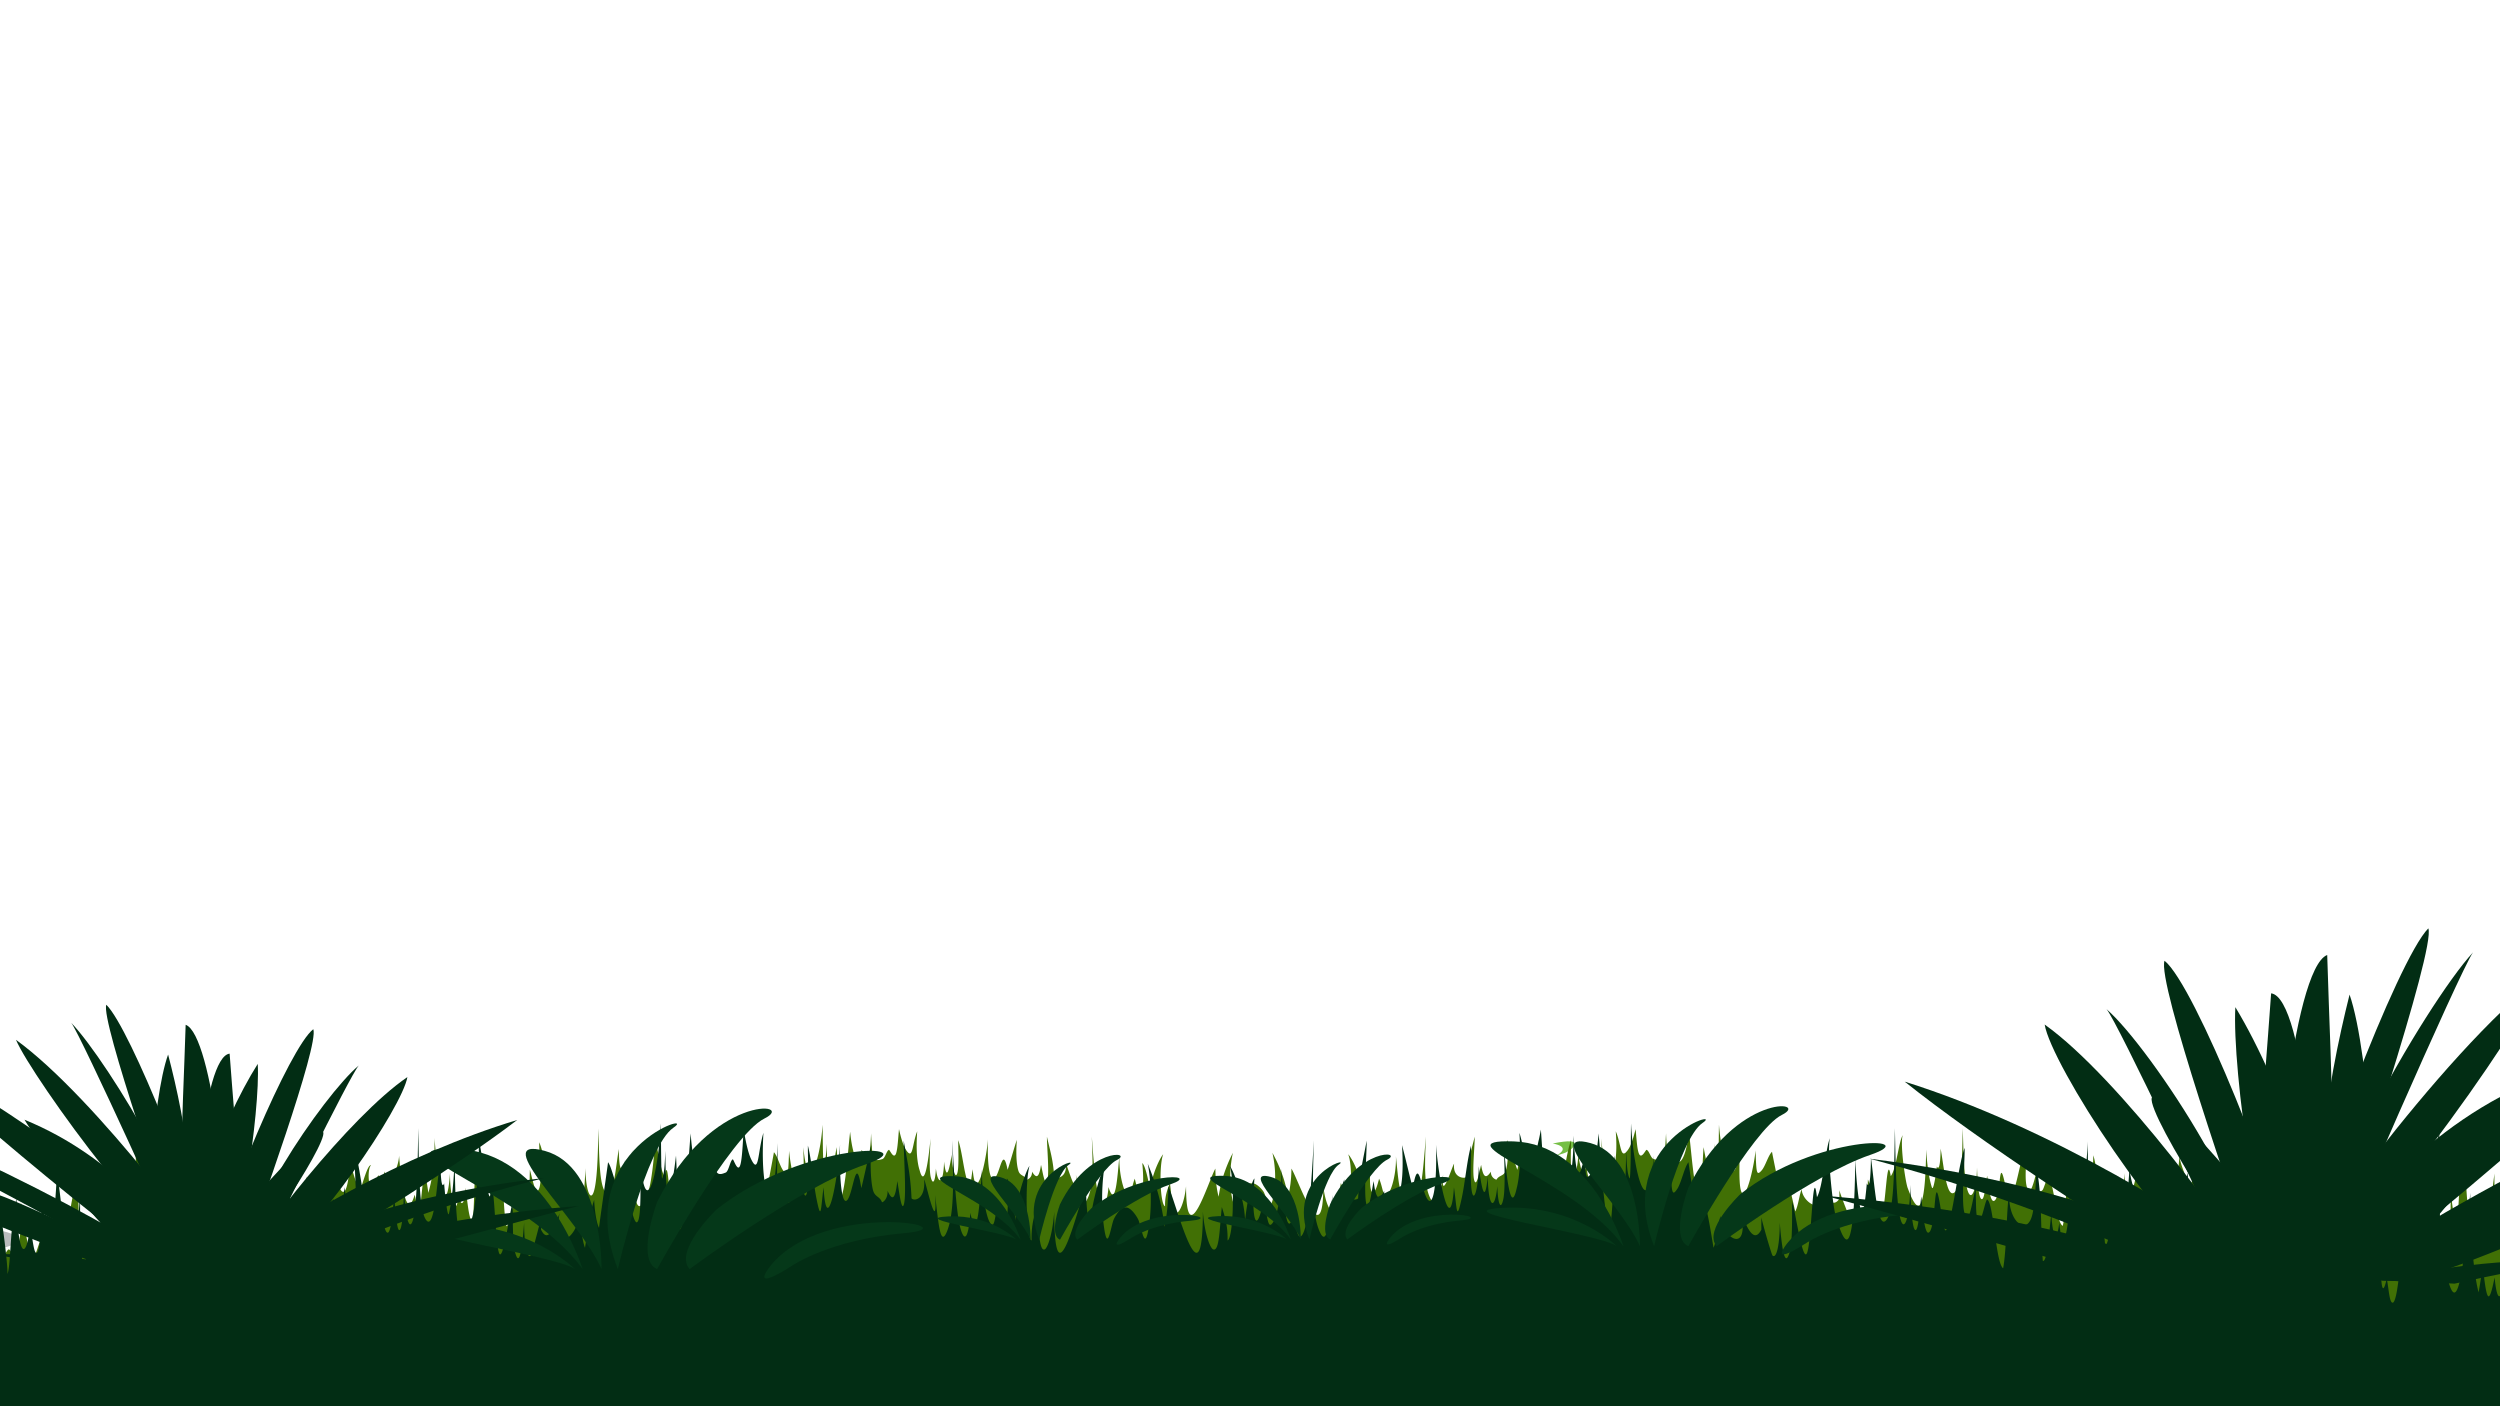 <svg id="Layer_1" data-name="Layer 1" xmlns="http://www.w3.org/2000/svg" xmlns:xlink="http://www.w3.org/1999/xlink" viewBox="0 0 1600 900"><defs><style>.cls-1{fill:none;}.cls-2{clip-path:url(#clip-path);}.cls-3{fill:#3e803d;}.cls-4{fill:#138040;}.cls-5{fill:#455f42;}.cls-6{fill:#1b9547;}.cls-7{fill:#229547;}.cls-8{fill:#905b2d;}.cls-9{fill:#6d4832;}.cls-10{fill:#16a44a;}.cls-11{fill:#1d733a;}.cls-12{fill:#161b23;opacity:0.3;}.cls-13{fill:#74bf44;}.cls-14{fill:#417005;}.cls-15{fill:#022d14;}.cls-16{fill:#053819;}</style><clipPath id="clip-path"><rect class="cls-1" width="1600" height="900"/></clipPath></defs><g class="cls-2"><path class="cls-3" d="M35.9,919.94s-2.82-25.41-28.41-32.18c0,0,21.42-9.77,45.42,27.23,0,0-8-35.39-20-41.7,0,0,27,15.31,35,40.51,0,0-24.8-57-6.9-72.43,0,0-3.1,33.62,12.9,48.62,0,0-9.52-15,6.24-26a52.53,52.53,0,0,0,7.23,28.83S82.91,874,103.91,871c0,0-24,19-13,36,0,0-2-11,19-10,0,0-22,20-9,31Z"/><path class="cls-4" d="M205.83,868s-18.52-12.4-23.53-11.23,5.08-10.95,20,2.66C208.33,864.93,205.83,868,205.83,868Z"/><path class="cls-4" d="M209.83,868s-7.79-28.26-16.16-31.16,13.31-7.25,17.66,11.81C214.34,861.83,209.83,868,209.83,868Z"/><path class="cls-4" d="M212.37,868s9-20.13,27-20.9-27,22.06-27,22.06"/><path class="cls-5" d="M980.72,878.06s23.81-7.68,56.42-3.11,21.61,18.77-24.33,18.32S961.56,885.29,980.72,878.06Z"/><path class="cls-6" d="M980.72,875.06s23.81-7.68,56.42-3.11,21.61,18.77-24.33,18.32S961.56,882.29,980.72,875.06Z"/><path class="cls-5" d="M494.48,856.3s15-5.9,35.59-2.39S543.7,868.33,514.72,868,482.4,861.86,494.48,856.3Z"/><path class="cls-7" d="M527.73,854.89s14.94-4.48,35.4-1.81,13.56,10.94-15.26,10.67S515.71,859.1,527.73,854.89Z"/><path class="cls-8" d="M1023.64,794.11s-2.73,37.45-5.73,40.17S1060,762.75,1060,762.75,1031.38,794.22,1023.64,794.11Z"/><path class="cls-9" d="M1023.64,794.11s13.52-6.6,36.39-31.36C1042.78,791.23,1029.38,798.22,1023.64,794.11Z"/><path class="cls-10" d="M239.83,852.93c1.08,1.06,35.08,1,35.08,1l-35.08,19.33Z"/><path class="cls-5" d="M1055.89,880.39s-24-.4-34,.6-17,1-17,1,47.09-4.92,50-4S1055.89,880.39,1055.89,880.39Z"/><path class="cls-5" d="M574.9,858H548.78c-5.87,0,25.29-1.6,25.29-1.6Z"/><path class="cls-11" d="M349.92,788.28s-9.79-41-33.73-41.94S335.05,761.38,349.92,788.28Z"/><ellipse class="cls-12" cx="-27.75" cy="793.29" rx="39.5" ry="8.08"/><path class="cls-13" d="M993.75,731.87s13,1.83,2,7.89l6-2h0s6.08-2.65,6-5.87S993.75,731.87,993.75,731.87Z"/><ellipse class="cls-12" cx="136.25" cy="815" rx="19.5" ry="3.53"/><path class="cls-14" d="M1908.89,820.82c-1.14-1-1.39,4.84-2.77,3.89-1.93-1.32-1.94-8.77-3.11-15.24.21,8.11-.14,15.72-2.86,13.56-.26-.21-1.26,14.14-4.21,10-2-2.81-3.48-13.32-4.3-19.67-1,25.27-8.79-3.68-10.42-11.94a177.5,177.5,0,0,1-1.65,29.32c-2.52-2.76-2.72-9.08-4.24-15.59-2.28-9.82-6.45-16.06-8.6-22.87,1.92,9.84,3.9,33.8-.74,39.8-1.93,2.47-7.1-6.59-8.72-10.23-.12,1.45-.35,2.5-.44,4.25-1.33.55-2.6-.8-3.81-2-.08,2.37-.65,4.25-.77,6.32-2.38-3.76-4.56-12.61-6.06-20,.07,9.41-.17,23.61-3,20.39s-4.44-13.13-6.6-20c-1.64-5.28-3.82-7.55-6.11-21.43.9,12.74-.28,22.92-.73,35-2.21-1.93-2.87-11.75-3.81-15a56.18,56.18,0,0,1-.36,15.52c-2.93-.76-4.1-11.19-5.69-18.18-.46,4.09-1.06,8-2,10.16-.62-10.92-4.24-24.9-6.58-29.24,1.27,5.6-1.41,28.2-2.65,30.16-2.6,4-4.06-14.34-6-23.31,2,14.62.43,37.85-2,46.52-.69-9.37-3.12-15.43-5.19-21-1-2.7-5.44-10.43-5.47-15.48-.82,11.67-3.91,18.11-6.33,15.69-3.14-3.16-3.9-17.46-4.19-28-.36,13.69-2,28.84-6.25,27.76-4-1-6.49-18.29-7.41-30.11-.38,4.69-.53,13.6-1.54,17.08-3,10.55-6.54-2.74-8-13.81.56,8.06.08,15.93-2,22.53.16-16.86-2.17-30.46-2.18-49.61-.65,7.66-2,3.78-4.88,29.2-.88.63-.26-12.35-1.89-14.15-.32,5.29-1.93,14.94-1.77,20.69-2.17-1.48-1.67-9.68-1.94-11.64-3.35,5.27-4.6,19.38-8.38,5-.12,2-2.68,10-2.72,11.73-5.8-10.52-14.1-26.3-11.53-51.87-1.58,5.6-4.54,16.11-3.77,36.63-1.08,1.36-3.67-8.65-4.5-13-1.63,5.7-2.39,22-5.67,23.66-3.76,2-3.05-16.3-4.49-22.08-1.47,19.25-4.08,33.09-5.88,32.37-3.17-1.29-4-4.93-6.25-11.71-2.67,24.82-5.83-4.89-5.85-18-.41,8.75-1.09,28.18-3.32,31.45-3,4.46-8.55-11.15-11.56-14.34-1.52-1.59-1.81,1.39-3.33,1-6.06-1.62-6-14.11-5.9-31.7-1.81,9.33-4.3,30.65-7.7,33.89s-4.47-10.89-7.14-9.46c-2.93,1.6-2.6,17.81-6.18,13.17-2-2.53-3.06-14.7-4.88-16.1s-3.45,6.78-5.85,5.47c-1-13.51-4.4-34.13-7.77-41.35-1.1,9.9-.49,21.46-1.74,31-1.49,11.42-4.67,16.83-6.39,2.81-3.51,13.08-4.75,10.81-7.13-6.07a96.8,96.8,0,0,1-2.37,12.71c-3.2-9.17-5.23-30-4.86-44.35-2.7,20.16-6.67,64.41-14.57,34.13-2.85-10.94-3.78-23.81-3.66-38.32,0-3.1-.24-23.62.08-25.08-3.47,16.07-4.56,45.44-5.75,64.86-2-6.56-3.19-15.64-4-23.09-.25,6.35-.1,12.79-.27,19.09-1.67.53-3.13-3.88-4.67-3.7s-3.08,5.85-4.57,3.8c-1.77-2.42-2.07-16.53-2.26-23.79-.37,12.44-2.75,40.51-6.12,41.09-2.1.34-2.37-6.25-3.61-10.68-3.47,11.47-3.57-2.92-3.65-13.3-5.65,24.42-8.46-7.64-3.52-28.64-2.94,8.74-13.77,39.28-13.69,41.4-.31-7.81.53-23.39-.54-29.92-.27-1.65-5.08,22.21-5,28.25-2.19-3.94-1.64-23.11-5.81-33.65-.23,21.35-5.23,31.51-8.76,12.49-1.3,3.82-2.26,12.24-4.12,11.77-2.94-.76-3.41-19.62-3.7-27-.5,6.16-2.36,25.19-5.1,22.62-.93-.87-4.56-25.84-4.07-32.47-1.66,5.56-3.43,20-4.73,23.59-1.52,4.21-2.37,2-3.68-6.76,0,4.94-.65,16.37-2.54,16.7s-3.81-19.65-4.26-24.17c.13,7.91.51,32.34-3,33.51-2.1-10.53-6.33-20.3-9.88-15.47a56.32,56.32,0,0,0-2.05-15.63c-.63,1.81-3.69,20.11-3.9,20-3.75-1.22-3.92-14.44-5.57-18.18-.26,4.57-1.53,7.57-3.5,6.56-1.06-6.67-2.21-16.34-5-19.46-1.63,6.2-4.15,23.72-8.09,20.55-2.45-2-4.2-15.9-3.15-20.72-1.73,3.73-5.28,20.47-8.35,18.09-.83-.69-4.47-14.72-7-14,2.44,1.9,2.11,13.5-.38,14-.52.1-5-9.47-5.11-7.12-.26,5.78-1.54,10.39-3.14,9.22,0-1.1-.43-12.16-.45-12.13-2.22,4.76-3.84,11.9-6.47,17.78,3.23-13.67-3.46-18.67-3.93-27.85-1.62,20.49-5.49,41.61-10.81,24.92-1,3.73-2,9.58-3.52,10.14-.3.08-2.75-26-3.79-28.47-.07,6.57-1.42,11.34-2.18,17.17-2.29-7.13-4.57-17.35-4.38-35.19-1,16.81-7.82,58.22-10.75,22.85.1,12.91-3.87,31.65-6.12,13.29-1.46,9.69-4.27,5.78-4.67-4.14-1.23,6.93-2.33,21.94-5.07,21.33-1.48-14.4-.31-29.77-3.9-41.9-.18,7.13-.76,17.08-2.5,21.75-3.6,9.74-15.32,1.26-13.17-11.11-2,5.1-1.64,25.54-3.9,34.53-4.47-2.37-5.53-29.11-9.42-30.71-.78-.33-2.67,7-3.58,7.87-3.29,3.08-2.93-2-3.23-13.38-1.37,4-3.56,15.25-5.54,13.46-3.92-3.6-.72-23-1-31-3.12,6.73-5.43,21.13-8.17,30.11-3.36,11.05-3.74,7.45-6.08-3.48-4.19-19.62-2.27,9.33-6.94,11.13-2.55,1-3.59-9.94-4.42-16.08-1,5-1.68,16.6-3.83,14.79-2-1.67-2.43-14.41-2.67-20-.24,15.36-4.15,23.42-6.54,12.66-2-9.27-2.21-26.32-2.57-37.93-.48,17.87-.26,37.44-5.41,41.24-5,3.67-6.62-16.37-8.75-28.13-.1,5.62-.47,15-2.45,11.47-.14,1.89-2.11,16.66-3.18,13.31-1.71-5.44-3-13.21-3.62-24.19-.22,11.71-.65,27.6-3.16,33.86s-6.39-3.09-8.66-9.18c-1.52-4.06-5.06-28.39-3.18-33.9-2.61,4.09-4.08,21.77-7.68,26.25-2.65-16.74-3.09,22.31-6.15,25.33-2.72,2.67-7-20.8-8.49-23.13-.2,7.11.28,17.8-1.66,22.69-3,7.52-4.72-4.42-5.71-13.56.07,8.6-1.63,16.37-4.24,14.77-.62-.38-6.6-16-6.62-17.2,0,1.85,0,3.71,0,5.59-4.23,6.21-8.18-.12-11.93-7.29,4.83,19-11.61,10.76-12.22,1.26-1.37,2.82-2.24,11-4.14,14.14-1.69-7.35-3.56-16.92-5.91-21.31-.4,5.48-1.6,10.48-3.14,12.45.16-.2-5.38-26.82-5.78-29.32-2.47,2.29-4.22,9.2-6.65,11.93-3.38,3.83-3.37,1.29-3.89-12.84-.84,9.43-5.34,29.38-8.29,27.59s-1.84-21.17-1.76-29.6c-3,31.49-11.78,8.58-13.35-14.31-.18,2,0,26.19-1,24.36-1.21-2.35-1.49-5.29-2-12.27-.14,29-4,19-6.83,2.18-.83,9.41-.81,25.59-2.91,33-3.54-7.67-4.84-29.9-6.52-42.87-1,9.89-3.49,19.26-6.63,19.36-1.19,0-1.61-7.24-1.11-7.6-1.72.44-2.57,5.45-3.58,5.78-2.43.8-3.22-12.12-3.29-16.53-.32,4.15-.49,13.11-1.76,15.68-1.2,2.4-4.64,1.17-6.1.81-2-.53-2.88-5.38-4.61-5.93-.54-.15-3.17,6.1-4.82,2.61-1.34-2.79-1.75-11.81-2.22-15.86-1.12,4.7-2.77,10.23-4.69,13-5.23,7.62-4.28-3.18-8-11.6,1.39,17.22-1.4,24-1.67,24.92-3.51,11.93-6.09-5.67-7.67-20.34.38,6.83,1.16,20-.14,24.83-1.47,5.41-3.24,2.71-3.58-5.63-1.48,11.32-5.34,9.88-5.67-4.38-1.76,14-3.88,4-5.32-4.51.07,5.71-1.93,15.56-3.63,12.56s-.88-16.55-.94-21.75c-2.42,6.52-3.52,16.65-5.5,23.57-3.12,10.92-2.79,4.44-4.56-5-2,23.13-9.06-2.9-10.64-19.07.7,17.34-1.57,29.58-5.62,23.62-3.28-4.85-4.86-18.85-8.05-4.19-1.28-3.25-5-15.62-6.42-19.17.61,6.91.6,15-1,19.78-1.16,3.47-4.34,2.82-5.87,5.64-.15.28-3.83-1.11-3.62-5.06-3,4.5-4.87,4.18-6.26-4.32-.91,3.2-2.67,14.12-4.23,10.37-1.8-4.32.21-22.4.11-28.41-2,8.31-4.38,14.7-5.06,25.71-1.66,1.39-9.15.59-8.11-8.44-1.07,1-8.74,26.22-7,6.93-2.16,12.14-3.3,24.1-7.81,16-5-8.89-3.77-25-3.24-40.32-1,11.45-2.15,29.4-4.73,37.68-1.11,3.53-2.82,6.35-4.32,4.73-1.24-1.33-2.37-6.29-2.5-10.1-5,14.19-6.21-6.26-7.64-19.64.35,10.19-2.46,20.71-4.78,23.65-3.55,4.51-3.26-3.26-6-9.35-3.6,15.12-7.32,10.12-5.21-10-2.14,1.69-4.61,12-5.51,18.67-.56-11-7.48-23-9.05-24.24,3,7.09,2.16,32.16-1.31,33.25.21-7.19-2-11.37-3.38-14.92-1.36,9-1.36,20-5.09,18.91-1.82-.5-5.07-6.82-6.13-16.81-.12,44.06-15.93-4.34-20.42-11.3,0,6.67-.92,13.66-2.3,18-1.89-13.49-7.91-24.46-9.88-28.13a69.38,69.38,0,0,1,1,25.95c-2.42,14.49-4.2,4.32-6.36-.5-.66-1.46-4.76-6.36-7.86-5.84-2.85-.52-6.62,4.38-7.22,5.84-2,4.82-3.63,15-5.85.5a75.13,75.13,0,0,1,1-25.95c-1.82,3.67-7.35,14.64-9.09,28.13-1.27-4.32-2.08-11.31-2.11-18-4.13,7-18.66,55.36-18.77,11.3-1,10-4,16.31-5.64,16.81-3.43,1-3.43-9.86-4.68-18.91-1.31,3.55-3.3,7.73-3.1,14.92-3.19-1.09-4-26.16-1.21-33.25-1.44,1.23-7.8,13.22-8.31,24.24-.83-6.71-3.1-17-5.07-18.67,1.94,20.13-1.48,25.13-4.79,10-2.48,6.09-2.21,13.86-5.48,9.35-2.13-2.94-4.71-13.46-4.39-23.65-1.31,13.38-2.45,33.83-7,19.64-.12,3.81-1.16,8.77-2.3,10.1-1.38,1.62-3-1.2-4-4.73-2.38-8.28-3.47-26.23-4.35-37.68.49,15.34,1.6,31.43-3,40.32-4.15,8.07-5.19-3.89-7.18-16,1.61,19.29-5.45-5.94-6.43-6.93.95,9-5.93,9.83-7.46,8.44-.62-11-2.81-17.4-4.64-25.71-.1,6,1.75,24.09.09,28.41-1.43,3.75-3.05-7.17-3.88-10.37-1.28,8.5-3,8.82-5.76,4.32.2,4-3.19,5.34-3.32,5.06-1.41-2.82-4.33-2.17-5.4-5.64-1.5-4.82-1.51-12.87-1-19.78-1.26,3.55-4.72,15.92-5.9,19.17-2.93-14.66-4.38-.66-7.4,4.19-3.72,6-5.81-6.28-5.16-23.62-1.46,16.17-7.91,42.2-9.78,19.07-1.63,9.4-1.32,15.88-4.19,5-1.82-6.92-2.83-17.05-5.06-23.57-.06,5.2.68,18.78-.86,21.75s-3.41-6.85-3.34-12.56c-1.33,8.49-3.27,18.55-4.89,4.51-.3,14.26-3.86,15.7-5.22,4.38-.31,8.34-1.93,11-3.28,5.63-1.2-4.85-.48-18-.13-24.83-1.45,14.67-3.83,32.27-7,20.34-.25-.91-2.82-7.7-1.54-24.92-3.42,8.42-2.54,19.22-7.35,11.6-1.77-2.81-3.29-8.34-4.31-13-.44,4-.81,13.07-2,15.86-1.52,3.49-3.94-2.76-4.43-2.61-1.59.55-2.37,5.4-4.24,5.93-1.34.36-4.51,1.59-5.61-.81-1.17-2.57-1.32-11.53-1.61-15.68-.08,4.41-.8,17.33-3,16.53-.93-.33-1.71-5.34-3.29-5.78.46.36.08,7.64-1,7.6-2.89-.1-5.17-9.47-6.09-19.36-1.55,13-2.74,35.2-6,42.87-1.93-7.37-1.91-23.55-2.68-33-2.57,16.83-6.14,26.83-6.27-2.18-.44,7-.69,9.92-1.8,12.27-.86,1.83-.74-22.32-.91-24.36-1.44,22.89-9.48,45.8-12.27,14.31.07,8.43,1.16,27.75-1.61,29.6S505.81,746,505,736.52c-.48,14.13-.47,16.67-3.58,12.84-2.23-2.73-3.84-9.64-6.11-11.93-.37,2.5-5.46,29.12-5.32,29.32-1.41-2-2.51-7-2.88-12.45-2.16,4.39-3.88,14-5.43,21.31-1.75-3.17-2.55-11.32-3.81-14.14-.56,9.5-15.67,17.74-11.23-1.26-3.45,7.17-7.08,13.5-11,7.29.08-1.88,0-3.74,0-5.59,0,1.16-5.51,16.82-6.09,17.2-2.4,1.6-4-6.17-3.89-14.77-.91,9.14-2.5,21.08-5.25,13.56-1.78-4.89-1.34-15.58-1.53-22.69-1.33,2.33-5.3,25.8-7.8,23.13-2.81-3-3.21-42.07-5.65-25.33-3.31-4.48-4.66-22.16-7.07-26.25,1.73,5.51-1.52,29.84-2.92,33.9-2.08,6.09-5.64,15.46-8,9.18s-2.71-22.15-2.91-33.86c-.6,11-1.76,18.75-3.33,24.19-1,3.35-2.79-11.42-2.92-13.31-1.82,3.56-2.16-5.85-2.26-11.47-1.95,11.76-3.45,31.8-8,28.13s-4.53-23.37-5-41.24c-.33,11.61-.47,28.66-2.36,37.93-2.2,10.76-5.79,2.7-6-12.66-.22,5.57-.65,18.31-2.46,20-2,1.81-2.61-9.77-3.52-14.79-.76,6.14-1.72,17.06-4.06,16.08-4.29-1.8-2.53-30.75-6.38-11.13-2.15,10.93-2.5,14.53-5.59,3.48-2.52-9-4.64-23.38-7.51-30.11-.29,8,2.66,27.4-.94,31-1.82,1.79-3.84-9.41-5.1-13.46-.27,11.4,0,16.46-3,13.38-.83-.85-2.57-8.2-3.29-7.87-3.58,1.6-4.55,28.34-8.66,30.71-2.07-9-1.76-29.43-3.58-34.53,2,12.37-8.79,20.85-12.11,11.11-1.59-4.67-2.12-14.62-2.3-21.75-3.3,12.13-2.21,27.5-3.58,41.9-2.52.61-3.53-14.4-4.66-21.33-.37,9.92-2.95,13.83-4.29,4.14-2.07,18.36-5.72-.38-5.63-13.29-2.69,35.37-8.93-6-9.88-22.85.18,17.84-1.92,28.06-4,35.19-.69-5.83-1.94-10.6-2-17.17-.95,2.48-3.2,28.55-3.48,28.47-1.42-.56-2.36-6.41-3.23-10.14-4.9,16.69-8.46-4.43-10-24.92-.43,9.18-6.57,14.18-3.6,27.85-2.42-5.88-3.91-13-6-17.78,0,0-.38,11-.4,12.13-1.48,1.17-2.66-3.44-2.9-9.22-.1-2.35-4.21,7.22-4.69,7.12-2.29-.51-2.6-12.11-.35-14-2.33-.74-5.67,13.29-6.44,14-2.81,2.38-6.08-14.36-7.67-18.09,1,4.82-.65,18.77-2.89,20.72-3.62,3.17-5.94-14.35-7.44-20.55-2.58,3.12-3.64,12.79-4.61,19.46-1.81,1-3-2-3.22-6.56-1.52,3.74-1.68,17-5.12,18.18-.2.06-3-18.24-3.58-20a60.57,60.57,0,0,0-1.89,15.63c-3.27-4.83-7.15,4.94-9.09,15.47-3.19-1.17-2.84-25.6-2.72-33.51-.41,4.52-2.05,24.52-3.92,24.17s-2.37-11.76-2.33-16.7c-1.21,8.74-2,11-3.39,6.76-1.19-3.59-2.82-18-4.34-23.59.45,6.63-2.89,31.6-3.75,32.47-2.51,2.57-4.22-16.46-4.68-22.62-.27,7.35-.7,26.21-3.4,27-1.71.47-2.6-8-3.79-11.77-3.25,19-7.84,8.86-8.06-12.49-3.83,10.54-3.32,29.71-5.34,33.65.09-6-4.33-29.9-4.58-28.25-1,6.53-.21,22.11-.5,29.92.08-2.12-9.87-32.66-12.58-41.4,4.54,21,2,53.06-3.23,28.64-.08,10.38-.17,24.77-3.36,13.3-1.14,4.43-1.39,11-3.32,10.68-3.1-.58-5.29-28.65-5.63-41.09-.17,7.26-.45,21.37-2.07,23.79-1.37,2-2.82-3.65-4.21-3.8s-2.75,4.23-4.29,3.7c-.15-6.3,0-12.74-.25-19.09-.73,7.45-1.79,16.53-3.66,23.09-1.09-19.42-2.1-48.79-5.29-64.86.29,1.46,0,22,.08,25.08.11,14.51-.75,27.38-3.37,38.32-7.26,30.28-10.91-14-13.39-34.13.34,14.3-1.53,35.18-4.47,44.35a102.84,102.84,0,0,1-2.17-12.71c-2.19,16.88-3.34,19.15-6.56,6.07-1.58,14-4.5,8.61-5.87-2.81-1.15-9.58-.59-21.14-1.6-31-3.1,7.22-6.17,27.84-7.15,41.35-2.2,1.31-3.59-7-5.38-5.47S34.5,804.48,32.69,807c-3.29,4.64-3-11.57-5.68-13.17-2.45-1.43-3.56,12.58-6.56,9.46S15,778.74,13.37,769.41c0,17.59.15,30.08-5.42,31.7-1.4.39-1.67-2.59-3.06-1C2.12,803.3-3,818.91-5.74,814.45c-2-3.27-2.67-22.7-3-31.45,0,13.06-2.92,42.77-5.38,18-2.07,6.78-2.83,10.42-5.74,11.71-1.65.72-4.06-13.12-5.41-32.37-1.32,5.78-.67,24.05-4.13,22.08-3-1.7-3.71-18-5.2-23.66-.77,4.34-3.15,14.35-4.14,13,.71-20.52-2-31-3.47-36.63,2.36,25.57-5.26,41.35-10.6,51.87,0-1.75-2.39-9.76-2.5-11.73-3.48,14.42-4.62.31-7.7-5-.25,2,.21,10.16-1.78,11.64.14-5.75-1.33-15.4-1.63-20.69C-68,783-67.4,796-68.2,795.35c-2.65-25.42-3.9-21.54-4.49-29.2,0,19.15-2.16,32.75-2,49.61-1.89-6.6-2.33-14.47-1.82-22.53C-77.84,804.3-81,817.59-83.86,807c-.92-3.48-1.06-12.39-1.41-17.08-.84,11.82-3.14,29.11-6.8,30.11-3.9,1.08-5.42-14.07-5.75-27.76-.27,10.56-1,24.86-3.86,28-2.22,2.42-5-4-5.81-15.69,0,5.05-4.12,12.78-5,15.48-1.9,5.6-4.14,11.66-4.77,21-2.19-8.67-3.67-31.9-1.79-46.52-1.82,9-3.17,27.36-5.55,23.31-1.15-2-3.61-24.56-2.44-30.16-2.15,4.34-5.48,18.32-6.05,29.24-.86-2.13-1.4-6.07-1.83-10.16-1.46,7-2.54,17.42-5.23,18.18a61.23,61.23,0,0,1-.33-15.52c-.87,3.21-1.47,13-3.5,15-.42-12.12-1.5-22.3-.68-35-2.1,13.88-4.1,16.15-5.61,21.43-2,6.89-3.47,16.74-6.07,20s-2.79-11-2.73-20.39c-1.38,7.35-3.38,16.2-5.57,20-.1-2.07-.63-4-.71-6.32-1.11,1.17-2.27,2.52-3.5,2-.08-1.75-.29-2.8-.4-4.25-1.49,3.64-6.25,12.7-8,10.23-4.26-6-2.44-30-.67-39.8-2,6.81-5.81,13.05-7.91,22.87-1.4,6.51-1.58,12.83-3.9,15.59a194.61,194.61,0,0,1-1.52-29.32c-1.5,8.26-8.67,37.21-9.57,11.94-.76,6.35-2.1,16.86-3.95,19.67-2.72,4.13-3.64-10.22-3.88-10-2.5,2.16-2.82-5.45-2.63-13.56-1.07,6.47-1.08,13.92-2.85,15.24-1.27.95-1.5-4.88-2.55-3.89-.63.58-1.3,5.83-2.25,12.61v17.72H1911.34V833.43C1910.3,826.65,1909.58,821.4,1908.89,820.82Z"/><path class="cls-15" d="M1919,863.46c-1.23-1.42-1.5,6.93-3,5.58-2.09-1.91-2.1-12.58-3.36-21.87.22,11.63-.16,22.55-3.1,19.45-.28-.29-1.37,20.28-4.56,14.37-2.19-4-3.77-19.12-4.65-28.22-1.07,36.24-9.51-5.28-11.28-17.12a336,336,0,0,1-1.79,42c-2.72-4-2.93-13-4.58-22.36-2.48-14.08-7-23-9.31-32.79,2.08,14.1,4.22,48.48-.8,57.08-2.08,3.55-7.69-9.45-9.44-14.68-.13,2.08-.37,3.6-.47,6.1-1.44.79-2.81-1.15-4.12-2.82-.1,3.39-.71,6.08-.84,9.07-2.57-5.41-4.93-18.1-6.55-28.64.07,13.5-.19,33.86-3.22,29.25s-4.81-18.83-7.14-28.72c-1.78-7.57-4.14-10.83-6.61-30.74,1,18.28-.3,32.88-.79,50.27-2.39-2.78-3.11-16.87-4.13-21.46a107,107,0,0,1-.39,22.25c-3.17-1.08-4.44-16-6.16-26.07-.5,5.87-1.14,11.52-2.15,14.58-.67-15.67-4.59-35.72-7.12-41.94,1.37,8-1.52,40.44-2.87,43.25-2.81,5.82-4.39-20.57-6.54-33.44,2.22,21,.48,54.29-2.11,66.73-.74-13.44-3.37-22.13-5.61-30.16-1.07-3.88-5.89-15-5.93-22.2-.88,16.73-4.22,26-6.84,22.5-3.4-4.53-4.23-25-4.54-40.19-.38,19.64-2.18,41.36-6.76,39.82-4.31-1.44-7-26.24-8-43.19-.4,6.72-.57,19.5-1.66,24.5-3.31,15.13-7.08-3.93-8.63-19.81.6,11.56.08,22.85-2.15,32.31.18-24.18-2.35-43.68-2.36-71.15-.7,11-2.17,5.42-5.28,41.88-1,.91-.28-17.72-2.05-20.3-.35,7.59-2.08,21.44-1.91,29.68-2.35-2.12-1.8-13.88-2.11-16.69-3.62,7.55-5,27.79-9.06,7.11-.13,2.83-2.9,14.32-2.94,16.83-6.28-15.1-15.26-37.73-12.48-74.4-1.71,8-4.91,23.11-4.08,52.54-1.17,1.95-4-12.41-4.87-18.64-1.76,8.17-2.59,31.5-6.13,33.94-4.07,2.83-3.31-23.38-4.86-31.68-1.6,27.62-4.43,47.48-6.37,46.43-3.43-1.85-4.33-7.06-6.76-16.79-2.89,35.6-6.31-7-6.34-25.75-.44,12.55-1.17,40.43-3.58,45.12-3.24,6.39-9.26-16-12.52-20.57-1.64-2.28-2,2-3.6,1.43-6.56-2.32-6.43-20.23-6.39-45.46-1.95,13.38-4.64,43.95-8.33,48.6-3.52,4.48-4.84-15.61-7.72-13.56-3.18,2.29-2.81,25.54-6.69,18.88-2.13-3.62-3.31-21.08-5.28-23.09s-3.74,9.73-6.33,7.85c-1.14-19.37-4.76-49-8.42-59.31-1.18,14.2-.53,30.78-1.87,44.52-1.62,16.38-5,24.13-6.92,4-3.79,18.76-5.14,15.51-7.72-8.71a177.35,177.35,0,0,1-2.55,18.23c-3.47-13.15-5.67-43.09-5.27-63.61-2.92,28.92-7.22,92.39-15.76,49-3.09-15.69-4.1-34.15-4-55,0-4.44-.26-33.88.08-36-3.76,23.06-4.94,65.19-6.23,93-2.19-9.41-3.44-22.43-4.31-33.12-.27,9.11-.11,18.35-.29,27.38-1.81.76-3.39-5.56-5-5.3s-3.34,8.39-5,5.45c-1.91-3.47-2.24-23.72-2.44-34.12-.4,17.84-3,58.1-6.63,58.93-2.27.49-2.57-9-3.91-15.32-3.75,16.45-3.86-4.18-4-19.07-6.11,35-9.15-11-3.81-41.09-3.18,12.55-14.9,56.34-14.81,59.39-.34-11.21.57-33.56-.59-42.91-.29-2.38-5.49,31.85-5.39,40.51-2.37-5.65-1.78-33.15-6.29-48.27-.25,30.63-5.66,45.2-9.48,17.93-1.41,5.47-2.45,17.55-4.46,16.87-3.18-1.08-3.69-28.14-4-38.68-.54,8.84-2.55,36.13-5.51,32.45-1-1.26-4.94-37.07-4.41-46.58-1.79,8-3.71,28.68-5.12,33.83-1.64,6-2.56,2.85-4-9.68,0,7.08-.7,23.47-2.75,23.94-2.2.5-4.13-28.17-4.61-34.66.14,11.35.56,46.38-3.21,48.06-2.28-15.1-6.85-29.11-10.7-22.2-.07-8.59-.82-16.65-2.21-22.41-.69,2.6-4,28.84-4.23,28.76-4-1.75-4.23-20.71-6-26.08-.28,6.56-1.66,10.86-3.79,9.42-1.15-9.57-2.39-23.45-5.43-27.93-1.76,8.9-4.49,34-8.76,29.49-2.64-2.8-4.54-22.8-3.4-29.72-1.87,5.34-5.72,29.36-9,25.94-.9-1-4.83-21.11-7.57-20,2.64,2.73,2.28,19.36-.41,20.09-.57.15-5.41-13.58-5.53-10.2-.28,8.28-1.67,14.9-3.41,13.21,0-1.56-.46-17.43-.48-17.38-2.41,6.82-4.16,17.07-7,25.5,3.5-19.62-3.73-26.78-4.24-40-1.76,29.39-6,59.69-11.71,35.75-1,5.35-2.14,13.74-3.8,14.54-.33.12-3-37.28-4.11-40.84-.07,9.43-1.53,16.28-2.35,24.63-2.48-10.21-5-24.87-4.74-50.47-1.12,24.12-8.47,83.51-11.64,32.77.11,18.53-4.19,45.4-6.62,19.06-1.58,13.91-4.62,8.3-5.06-5.93-1.33,9.94-2.51,31.47-5.48,30.59-1.61-20.65-.33-42.7-4.21-60.1-.21,10.24-.83,24.51-2.71,31.2-3.9,14-16.58,1.81-14.26-15.93-2.14,7.32-1.78,36.63-4.22,49.52-4.84-3.39-6-41.75-10.19-44-.84-.47-2.89,10.07-3.87,11.29-3.56,4.42-3.18-2.84-3.5-19.19-1.48,5.81-3.85,21.86-6,19.3-4.24-5.16-.77-33-1.11-44.46-3.38,9.65-5.88,30.31-8.84,43.19-3.64,15.84-4,10.68-6.58-5-4.54-28.15-2.46,13.37-7.51,16-2.76,1.41-3.89-14.25-4.78-23.06-1.08,7.2-1.82,23.81-4.15,21.22-2.12-2.4-2.63-20.68-2.89-28.65-.26,22-4.49,33.59-7.07,18.15-2.23-13.29-2.4-37.75-2.79-54.41-.52,25.64-.28,53.7-5.85,59.15-5.4,5.27-7.17-23.47-9.47-40.35-.11,8.07-.51,21.57-2.66,16.46-.15,2.7-2.28,23.89-3.44,19.08-1.84-7.8-3.21-18.93-3.91-34.68-.24,16.79-.71,39.58-3.42,48.56s-6.92-4.44-9.37-13.17c-1.64-5.82-5.48-40.72-3.44-48.62-2.83,5.86-4.42,31.23-8.32,37.66-2.87-24-3.34,32-6.66,36.33-2.93,3.83-7.6-29.84-9.18-33.18-.21,10.19.31,25.53-1.8,32.54-3.24,10.79-5.1-6.34-6.17-19.46.07,12.34-1.76,23.49-4.59,21.2-.67-.56-7.14-23-7.16-24.68,0,2.66-.06,5.33,0,8-4.58,8.9-8.86-.17-12.92-10.46,5.23,27.25-12.55,15.43-13.22,1.8-1.48,4-2.42,15.74-4.48,20.28-1.83-10.54-3.85-24.26-6.39-30.56-.44,7.86-1.73,15-3.4,17.85.18-.27-5.82-38.46-6.26-42-2.66,3.28-4.57,13.19-7.19,17.11-3.66,5.49-3.65,1.86-4.22-18.41-.9,13.53-5.78,42.14-9,39.58s-2-30.38-1.9-42.46c-3.28,45.17-12.74,12.3-14.44-20.53-.2,2.93,0,37.57-1.06,34.94-1.31-3.37-1.62-7.59-2.13-17.6-.15,41.61-4.35,27.27-7.38,3.13-.9,13.5-.88,36.7-3.16,47.28-3.83-11-5.23-42.89-7.05-61.5-1.09,14.19-3.77,27.63-7.18,27.77-1.29.06-1.74-10.39-1.2-10.9-1.86.63-2.77,7.82-3.87,8.29-2.63,1.15-3.48-17.38-3.57-23.71-.34,5.95-.52,18.81-1.89,22.5-1.3,3.43-5,1.67-6.61,1.15-2.2-.75-3.11-7.72-5-8.5-.58-.21-3.42,8.75-5.21,3.75-1.45-4-1.89-17-2.41-22.76-1.2,6.75-3,14.68-5.08,18.7-5.65,10.94-4.62-4.55-8.65-16.63,1.51,24.7-1.51,34.43-1.81,35.75-3.79,17.11-6.59-8.13-8.3-29.19.41,9.8,1.26,28.66-.15,35.63-1.59,7.76-3.5,3.88-3.87-8.08-1.6,16.24-5.78,14.17-6.14-6.28-1.9,20.13-4.19,5.71-5.76-6.47.08,8.18-2.09,22.32-3.93,18s-.94-23.74-1-31.2c-2.62,9.36-3.81,23.89-6,33.81-3.37,15.67-3,6.37-4.93-7.12-2.21,33.18-9.8-4.16-11.51-27.35.76,24.87-1.69,42.44-6.08,33.88-3.56-7-5.26-27-8.72-6-1.38-4.66-5.45-22.4-6.94-27.49.66,9.9.65,21.45-1.11,28.37-1.26,5-4.71,4-6.36,8.09-.16.41-4.14-1.59-3.92-7.25-3.2,6.45-5.27,6-6.77-6.21-1,4.6-2.89,20.26-4.58,14.88-1.94-6.2.23-32.13.12-40.76-2.16,11.93-4.74,21.09-5.47,36.89-1.8,2-9.9.84-8.78-12.11-1.16,1.43-9.46,37.61-7.57,9.93-2.34,17.43-3.57,34.58-8.46,23-5.38-12.75-4.07-35.84-3.5-57.84-1,16.42-2.33,42.17-5.13,54-1.19,5.07-3,9.11-4.67,6.79-1.34-1.91-2.56-9-2.7-14.48-5.38,20.35-6.72-9-8.27-28.18.38,14.62-2.66,29.72-5.17,33.92-3.85,6.48-3.53-4.67-6.45-13.41-3.9,21.69-7.93,14.52-5.64-14.35-2.32,2.42-5,17.16-6,26.78-.61-15.81-8.09-33-9.79-34.78,3.24,10.17,2.33,46.14-1.42,47.7.23-10.31-2.11-16.31-3.66-21.39-1.47,13-1.47,28.61-5.51,27.11-2-.71-5.48-9.78-6.63-24.11-.13,63.19-17.24-6.22-22.11-16.21,0,9.57-1,19.59-2.48,25.8-2-19.35-8.56-35.09-10.7-40.36,1.95,9.68,2.65,25.17,1.13,37.22-2.62,20.79-4.55,6.2-6.89-.7-.72-2.1-5.15-9.13-8.51-8.39-3.08-.74-7.16,6.29-7.81,8.39-2.16,6.9-3.93,21.49-6.33.7a141.89,141.89,0,0,1,1-37.22,159,159,0,0,0-9.84,40.36c-1.37-6.21-2.25-16.23-2.28-25.8-4.47,10-20.2,79.4-20.32,16.21-1,14.33-4.29,23.4-6.09,24.11-3.71,1.5-3.71-14.14-5.07-27.11-1.42,5.08-3.57,11.08-3.36,21.39-3.45-1.56-4.29-37.53-1.3-47.7-1.57,1.77-8.45,19-9,34.78-.9-9.62-3.35-24.36-5.48-26.78,2.1,28.87-1.61,36-5.19,14.35-2.68,8.74-2.39,19.89-5.93,13.41-2.3-4.2-5.1-19.3-4.75-33.92-1.42,19.2-2.65,48.53-7.6,28.18-.13,5.45-1.25,12.57-2.49,14.48-1.49,2.32-3.19-1.72-4.29-6.79-2.57-11.87-3.76-37.62-4.71-54,.53,22,1.73,45.09-3.22,57.84-4.49,11.57-5.62-5.58-7.77-23,1.73,27.68-5.9-8.5-7-9.93,1,12.95-6.41,14.1-8.07,12.11-.67-15.8-3-25-5-36.89-.11,8.63,1.89,34.56.11,40.76-1.56,5.38-3.31-10.28-4.21-14.88-1.38,12.2-3.28,12.66-6.23,6.21.21,5.66-3.45,7.66-3.6,7.25-1.52-4-4.68-3.11-5.84-8.09-1.62-6.92-1.63-18.47-1-28.37-1.36,5.09-5.1,22.83-6.38,27.49-3.17-21-4.74-.95-8,6-4,8.56-6.28-9-5.59-33.88-1.57,23.19-8.55,60.53-10.58,27.35-1.76,13.49-1.43,22.79-4.53,7.12-2-9.92-3.07-24.45-5.48-33.81-.06,7.46.74,26.95-.93,31.2s-3.68-9.83-3.61-18c-1.44,12.18-3.54,26.6-5.29,6.47-.33,20.45-4.18,22.52-5.65,6.28-.34,12-2.09,15.84-3.55,8.08-1.3-7-.52-25.83-.14-35.63-1.57,21.06-4.14,46.3-7.63,29.19-.27-1.32-3.05-11-1.67-35.75-3.7,12.08-2.75,27.57-7.95,16.63-1.91-4-3.56-11.95-4.67-18.7-.47,5.81-.87,18.75-2.21,22.76-1.64,5-4.26-4-4.79-3.75-1.72.78-2.56,7.75-4.58,8.5-1.46.52-4.88,2.28-6.08-1.15-1.26-3.69-1.43-16.55-1.74-22.5-.08,6.33-.86,24.86-3.28,23.71-1-.47-1.85-7.66-3.56-8.29.5.51.08,11-1.1,10.9-3.13-.14-5.6-13.58-6.6-27.77-1.67,18.61-3,50.49-6.48,61.5-2.09-10.58-2.07-33.78-2.9-47.28-2.79,24.14-6.65,38.48-6.79-3.13-.47,10-.75,14.23-1.95,17.6-.93,2.63-.8-32-1-34.94-1.56,32.83-10.26,65.7-13.28,20.53.08,12.08,1.25,39.8-1.74,42.46s-7.42-26-8.25-39.58c-.52,20.27-.51,23.9-3.87,18.41-2.42-3.92-4.16-13.83-6.61-17.11-.41,3.59-5.92,41.78-5.76,42-1.53-2.81-2.72-10-3.12-17.85-2.34,6.3-4.2,20-5.88,30.56-1.89-4.54-2.76-16.23-4.11-20.28-.62,13.63-17,25.45-12.16-1.8-3.73,10.29-7.67,19.36-11.87,10.46.08-2.7,0-5.37,0-8,0,1.66-6,24.12-6.59,24.68-2.59,2.29-4.28-8.86-4.21-21.2-1,13.12-2.7,30.25-5.68,19.46-1.93-7-1.46-22.35-1.65-32.54-1.45,3.34-5.74,37-8.44,33.18-3-4.34-3.49-60.35-6.12-36.33-3.58-6.43-5-31.8-7.65-37.66,1.87,7.9-1.65,42.8-3.16,48.62-2.26,8.73-6.11,22.18-8.61,13.17s-2.93-31.77-3.15-48.56c-.64,15.75-1.9,26.88-3.59,34.68-1.07,4.81-3-16.38-3.16-19.08-2,5.11-2.35-8.39-2.45-16.46-2.12,16.88-3.74,45.62-8.7,40.35-5.13-5.45-4.91-33.51-5.38-59.15-.36,16.66-.52,41.12-2.56,54.41-2.38,15.44-6.27,3.87-6.5-18.15-.24,8-.71,26.25-2.66,28.65-2.14,2.59-2.82-14-3.81-21.22-.82,8.81-1.86,24.47-4.4,23.06-4.64-2.58-2.73-44.1-6.9-16-2.33,15.67-2.7,20.83-6,5-2.72-12.88-5-33.54-8.12-43.19-.32,11.5,2.87,39.3-1,44.46-2,2.56-4.15-13.49-5.51-19.3-.3,16.35.06,23.61-3.22,19.19-.9-1.22-2.78-11.76-3.56-11.29-3.87,2.29-4.92,40.65-9.37,44-2.24-12.89-1.9-42.2-3.87-49.52,2.14,17.74-9.52,29.9-13.11,15.93-1.72-6.69-2.3-21-2.48-31.2-3.57,17.4-2.4,39.45-3.88,60.1-2.72.88-3.82-20.65-5-30.59-.4,14.23-3.19,19.84-4.65,5.93-2.23,26.34-6.18-.53-6.09-19.06-2.91,50.74-9.66-8.65-10.69-32.77.19,25.6-2.08,40.26-4.36,50.47-.75-8.35-2.1-15.2-2.16-24.63-1,3.56-3.47,41-3.78,40.84-1.53-.8-2.55-9.19-3.49-14.54-5.3,23.94-9.15-6.36-10.76-35.75-.47,13.18-7.12,20.34-3.9,40-2.62-8.43-4.23-18.68-6.45-25.5,0-.05-.42,15.82-.44,17.38-1.59,1.69-2.87-4.93-3.13-13.21-.11-3.38-4.56,10.35-5.08,10.2-2.48-.73-2.81-17.36-.38-20.09-2.51-1.06-6.13,19.07-7,20-3.05,3.42-6.58-20.6-8.31-25.94,1,6.92-.69,26.92-3.13,29.72-3.91,4.55-6.42-20.59-8-29.49-2.8,4.48-3.94,18.36-5,27.93-2,1.44-3.22-2.86-3.48-9.42C73.94,774,73.77,792.94,70,794.69c-.21.08-3.25-26.16-3.88-28.76a114.82,114.82,0,0,0-2,22.41c-3.53-6.91-7.73,7.1-9.83,22.2-3.46-1.68-3.08-36.71-2.95-48.06-.44,6.49-2.21,35.16-4.24,34.66s-2.56-16.86-2.52-23.94c-1.31,12.53-2.16,15.72-3.67,9.68-1.28-5.15-3-25.85-4.7-33.83.49,9.51-3.12,45.32-4.05,46.58-2.72,3.68-4.57-23.61-5.07-32.45-.29,10.54-.76,37.6-3.68,38.68-1.85.68-2.81-11.4-4.1-16.87-3.51,27.27-8.49,12.7-8.72-17.93C6.44,782.18,7,809.68,4.81,815.33c.1-8.66-4.69-42.89-4.95-40.51-1.07,9.35-.24,31.7-.55,42.91.09-3.05-10.68-46.84-13.61-59.39,4.91,30.12,2.12,76.12-3.5,41.09-.08,14.89-.18,35.52-3.63,19.07-1.23,6.35-1.51,15.81-3.59,15.32-3.36-.83-5.73-41.09-6.1-58.93-.18,10.4-.48,30.65-2.24,34.12-1.48,2.94-3-5.24-4.55-5.45s-3,6.06-4.65,5.3c-.16-9,0-18.27-.26-27.38-.8,10.69-2,23.71-4,33.12-1.18-27.85-2.27-70-5.72-93,.32,2.1,0,31.54.08,36,.12,20.82-.81,39.28-3.64,55-7.86,43.43-11.81-20-14.5-49,.38,20.52-1.65,50.46-4.83,63.61-1-4.76-1.7-11.75-2.35-18.23-2.37,24.22-3.61,27.47-7.1,8.71-1.71,20.1-4.87,12.35-6.35-4-1.24-13.74-.64-30.32-1.73-44.52-3.36,10.35-6.68,39.94-7.74,59.31-2.38,1.88-3.88-10-5.82-7.85s-2.89,19.47-4.85,23.09c-3.56,6.66-3.23-16.59-6.15-18.88-2.65-2-3.85,18-7.09,13.56-3.39-4.65-5.87-35.22-7.66-48.6,0,25.23.16,43.14-5.88,45.46-1.5.56-1.8-3.71-3.3-1.43-3,4.57-8.53,27-11.51,20.57-2.21-4.69-2.89-32.57-3.29-45.12,0,18.74-3.17,61.35-5.83,25.75-2.24,9.73-3.06,14.94-6.21,16.79-1.79,1-4.39-18.81-5.85-46.43-1.43,8.3-.73,34.51-4.47,31.68-3.26-2.44-4-25.77-5.64-33.94-.82,6.23-3.4,20.59-4.47,18.64.76-29.43-2.18-44.51-3.76-52.54,2.56,36.67-5.69,59.3-11.47,74.4,0-2.51-2.58-14-2.7-16.83-3.76,20.68-5,.44-8.33-7.11-.28,2.81.22,14.57-1.94,16.69.16-8.24-1.43-22.09-1.75-29.68-1.63,2.58-1,21.21-1.88,20.3-2.87-36.46-4.22-30.89-4.86-41.88,0,27.47-2.33,47-2.17,71.15-2-9.46-2.53-20.75-2-32.31-1.43,15.88-4.9,34.94-7.94,19.81-1-5-1.15-17.78-1.53-24.5-.91,16.95-3.4,41.75-7.36,43.19-4.22,1.54-5.87-20.18-6.22-39.82-.29,15.14-1.05,35.66-4.18,40.19-2.4,3.48-5.47-5.77-6.28-22.5,0,7.24-4.47,18.32-5.45,22.2-2.06,8-4.48,16.72-5.16,30.16-2.38-12.44-4-45.75-1.94-66.73-2,12.87-3.43,39.26-6,33.44-1.24-2.81-3.9-35.23-2.64-43.25-2.32,6.22-5.92,26.27-6.54,41.94-.93-3.06-1.52-8.71-2-14.58-1.58,10-2.75,25-5.66,26.07a115.93,115.93,0,0,1-.36-22.25c-.94,4.59-1.6,18.68-3.79,21.46-.45-17.39-1.62-32-.73-50.27-2.27,19.91-4.44,23.17-6.07,30.74-2.15,9.89-3.75,24-6.57,28.72s-3-15.75-3-29.25c-1.49,10.54-3.65,23.23-6,28.64-.12-3-.68-5.68-.77-9.07-1.2,1.67-2.46,3.61-3.79,2.82-.09-2.5-.31-4-.43-6.1-1.61,5.23-6.76,18.23-8.68,14.68-4.62-8.6-2.64-43-.73-57.08-2.14,9.76-6.29,18.71-8.56,32.79-1.51,9.34-1.71,18.41-4.21,22.36a363.67,363.67,0,0,1-1.65-42c-1.62,11.84-9.38,53.36-10.36,17.12-.82,9.1-2.27,24.18-4.28,28.22-2.93,5.91-3.93-14.66-4.19-14.37-2.7,3.1-3.05-7.82-2.85-19.45-1.16,9.29-1.17,20-3.08,21.87-1.38,1.35-1.63-7-2.76-5.58-.69.83-1.41,8.36-2.44,18.08V907H1921.67V881.54C1920.54,871.82,1919.76,864.29,1919,863.46Z"/><path class="cls-16" d="M897.13,792s12.83-8.74,37.56-10.89S908.12,769.62,889.8,792C889.8,792,881.55,801.93,897.13,792Z"/><path class="cls-16" d="M862.31,793.23s37.57-28,59.56-35.41-21.08-8.08-50.39,15.22C871.48,773,856.82,787,862.31,793.23Z"/><path class="cls-16" d="M851.32,793.23s25-45.35,36.3-50.94-18-8.7-36.3,28.27C851.32,770.56,844,790.13,851.32,793.23Z"/><path class="cls-16" d="M838,793.23s9.62-41.62,18.79-47.84S822,752.23,838,793.23Z"/><path class="cls-16" d="M832.54,793.23s.46-34.68-19.24-40S824.75,775.84,832.54,793.23Z"/><path class="cls-16" d="M826.12,793.23s-12.36-39.74-42.6-40.68S807.34,767.14,826.12,793.23Z"/><path class="cls-16" d="M823.53,793.23s-16.19-16.15-43.67-14.91S816.81,788.26,823.53,793.23Z"/><path class="cls-16" d="M1156.05,795.52s21.15-14.41,61.93-18-43.8-18.92-74,18C1144,795.52,1130.37,811.9,1156.05,795.52Z"/><path class="cls-16" d="M1098.66,797.56s61.92-46.09,98.17-58.38-34.74-13.32-83.07,25.1C1113.76,764.28,1089.59,787.32,1098.66,797.56Z"/><path class="cls-16" d="M1080.53,797.56s41.14-74.77,59.84-84-29.63-14.34-59.84,46.61C1080.53,760.18,1068.45,792.44,1080.53,797.56Z"/><path class="cls-16" d="M1058.63,797.56s15.86-68.62,31-78.87S1032.2,730,1058.63,797.56Z"/><path class="cls-16" d="M1049.57,797.56s.75-57.17-31.72-66S1036.73,768.88,1049.57,797.56Z"/><path class="cls-16" d="M1039,797.56s-20.4-65.51-70.24-67.07S1008,754.54,1039,797.56Z"/><path class="cls-16" d="M1034.72,797.56s-26.69-26.63-72-24.58S1023.64,789.37,1034.72,797.56Z"/><path class="cls-16" d="M724.21,792.18s12.82-8.74,37.56-10.89-26.57-11.48-44.89,10.89C716.88,792.18,708.63,802.12,724.21,792.18Z"/><path class="cls-16" d="M689.39,793.42s37.56-28,59.55-35.41-21.07-8.08-50.39,15.22C698.55,773.23,683.89,787.21,689.39,793.42Z"/><path class="cls-16" d="M678.4,793.42s25-45.35,36.3-50.95-18-8.69-36.3,28.27C678.4,770.74,671.07,790.32,678.4,793.42Z"/><path class="cls-16" d="M665.11,793.42s9.62-41.63,18.78-47.84S649.08,752.42,665.11,793.42Z"/><path class="cls-16" d="M659.61,793.42s.46-34.68-19.24-40S651.83,776,659.61,793.42Z"/><path class="cls-16" d="M653.2,793.42s-12.37-39.74-42.6-40.68S634.42,767.33,653.2,793.42Z"/><path class="cls-16" d="M650.6,793.42s-16.18-16.15-43.67-14.91S643.89,788.45,650.6,793.42Z"/><path class="cls-16" d="M507.18,809.88s24.25-16.52,71-20.6-50.24-21.7-84.89,20.6C493.32,809.88,477.72,828.68,507.18,809.88Z"/><path class="cls-16" d="M441.34,812.23s71-52.87,112.62-67S514.11,730,458.66,774C458.66,774,430.94,800.48,441.34,812.23Z"/><path class="cls-16" d="M420.55,812.23s47.19-85.77,68.64-96.35-34-16.44-68.64,53.46C420.55,769.34,406.69,806.36,420.55,812.23Z"/><path class="cls-16" d="M395.43,812.23s18.19-78.72,35.51-90.47S365.11,734.68,395.43,812.23Z"/><path class="cls-16" d="M385,812.23s.87-65.58-36.38-75.68S370.3,779.33,385,812.23Z"/><path class="cls-16" d="M372.9,812.23s-23.39-75.15-80.56-76.94S337.38,762.88,372.9,812.23Z"/><path class="cls-16" d="M368,812.23s-30.61-30.55-82.58-28.2S355.29,802.83,368,812.23Z"/><path class="cls-15" d="M103.72,796.75c-12.9,1.12-6.2-94.21,3.87-121.84C118.54,716.71,133.78,794.13,103.72,796.75Z"/><path class="cls-15" d="M114.94,804.26c.47-1.87-63.16-141.6-69.34-149.66C69,678.84,136.43,790,115.41,802.39Z"/><path class="cls-15" d="M135.56,811.05c-25.22,3.11-115.4-121.93-125.33-145.56C61.49,702.57,141.39,810.34,135.56,811.05Z"/><path class="cls-15" d="M132.25,811.73q7,0,14.1.13c12.14-21.75,4.3-85.39.61-137.53-17.1,1.92-25.74,107.76-16.39,137.41Z"/><path class="cls-15" d="M132.25,811.73l4.17,0c-8.19-41.15-53-153.7-68.37-168.69-3.91,9.48,40.12,135.72,51.76,168.73Q126,811.74,132.25,811.73Z"/><path class="cls-15" d="M93.53,812.38q9.15-.3,18.32-.47C87.11,794.1,40,767.64-16.46,741.08q.42,6.38.94,12.73C27.71,776.82,66.77,797.89,93.53,812.38Z"/><path class="cls-15" d="M104.69,812.07q12.23-.3,24.47-.33c-27.72-29.49-86.68-76.86-147.59-114.27q.21,7.66.51,15.33C22.47,747.93,71.56,787.46,104.69,812.07Z"/><path class="cls-15" d="M33.18,797.83C51.93,805.07,63.6,808.68,76.47,813q13.05-.54,26.13-.9C63.44,793,3.8,765.25-2.67,764.28a104.85,104.85,0,0,0-12-.56q.75,8,1.62,16.06C-1.78,784.24,13.15,790.1,33.18,797.83Z"/><path class="cls-15" d="M139.88,806c12.6,4.54,26.87-95.84,25.07-125.1C141.45,718.15,110.55,795.43,139.88,806Z"/><path class="cls-15" d="M164,812.22c10.1-22.67,60.18-124.31,65.63-130.32C207.48,700.26,146,789.67,159.56,812.11Z"/><path class="cls-15" d="M168.62,812.33c33.34-21,88.95-104.09,92.11-123C223.6,714.59,164.09,791.91,154,812Q161.29,812.14,168.62,812.33Z"/><path class="cls-15" d="M132.25,811.73c2.79,0,5.59,0,8.38.06C149,781.65,136.14,662,118.82,655.86c-1.75,59.65-7.6,132.27,8.18,155.89Z"/><path class="cls-15" d="M152.6,812c13.13-36,51.78-143.42,47.91-153.32-15.11,11.56-57.85,113-66,153.1Q143.57,811.78,152.6,812Z"/><path class="cls-15" d="M183.41,812.71A922.64,922.64,0,0,1,348.47,753.9c-97,11.43-161.42,37.91-190.22,58.18C166.64,812.27,175,812.5,183.41,812.71Z"/><path class="cls-15" d="M181.92,812.67c46.2-26,112.42-67.84,149.1-95.88-72.15,21.71-148.53,66.3-185.48,95.06C157.67,812,169.79,812.36,181.92,812.67Z"/><path class="cls-15" d="M204.89,813.18q11.78.18,23.54.31,9.94-2.54,20.72-5.45c-24.35-3.1-49.15-.07-69.53,4.57C188.05,812.83,196.47,813,204.89,813.18Z"/><path class="cls-15" d="M121.25,811.78c3.67,0,7.33,0,11,0l4.72,0c3.73-18.45,7.56-53.47-10-76.3,0,0-24.15,45-11.58,66.93C117.55,806.13,119.49,809.22,121.25,811.78Z"/><path class="cls-15" d="M84.79,800.81c6.53,4.28,12.53,8,17.93,11.3q10.73-.27,21.45-.35C109,786.67,74.37,740.62,15.65,716.61,15.65,716.61,55.23,781.49,84.79,800.81Z"/><path class="cls-15" d="M126.18,811.75c.94-1,1.22-.89,1.22,0l4.85,0c6.51,0,13,.1,19.54.22,27.77-33,73.91-107.51,47.13-83.19-33.46,30.36-72.21,82.28-72.74,83Z"/><path class="cls-15" d="M204.89,813.18l7.47.1c56.68-13.94,130-34.44,158.27-41.51-94.55,7.24-160.28,26.92-196.36,40.7C184.48,812.74,194.68,813,204.89,813.18Z"/><path class="cls-15" d="M91.91,812.43c-13-3.35-54.6-10.78-96.48-9.66,21.65,3.58,41.67,7.44,59.49,11.2C67.25,813.39,79.57,812.84,91.91,812.43Z"/><path class="cls-15" d="M1508.66,798.62c16.45,1.5,7.9-125.32-4.94-162.08C1489.77,692.14,1470.35,795.14,1508.66,798.62Z"/><path class="cls-15" d="M1494.36,808.61c-.59-2.49,80.49-188.37,88.38-199.09-29.88,32.25-115.77,180.11-89,196.6Z"/><path class="cls-15" d="M1468.08,817.65c32.15,4.13,147.08-162.21,159.74-193.64C1562.48,673.34,1460.65,816.7,1468.08,817.65Z"/><path class="cls-15" d="M1472.3,818.56c-6,0-12,.08-18,.17-15.48-28.94-5.49-113.6-.78-183,21.8,2.56,32.81,143.35,20.9,182.79Z"/><path class="cls-15" d="M1472.3,818.56l-5.32,0c10.44-54.74,67.5-204.47,87.14-224.41,5,12.61-51.14,180.56-66,224.47C1482.87,818.59,1477.59,818.55,1472.3,818.56Z"/><path class="cls-15" d="M1521.65,819.42c-7.78-.26-15.56-.48-23.35-.62,31.53-23.7,91.63-58.9,163.53-94.23q-.52,8.46-1.19,16.93C1605.54,772.12,1555.75,800.14,1521.65,819.42Z"/><path class="cls-15" d="M1507.42,819q-15.59-.39-31.18-.43c35.32-39.23,110.48-102.25,188.1-152q-.25,10.2-.64,20.39C1612.21,733.68,1549.65,786.26,1507.42,819Z"/><path class="cls-15" d="M1598.56,800.07c-23.9,9.62-38.76,14.42-55.16,20.19-11.1-.48-22.2-.9-33.31-1.2,49.91-25.4,125.92-62.34,134.17-63.63a126.54,126.54,0,0,1,15.27-.74q-1,10.68-2.07,21.36C1643.12,782,1624.09,789.78,1598.56,800.07Z"/><path class="cls-15" d="M1462.57,811c-16,6-34.25-127.5-31.94-166.42C1460.58,694.06,1500,796.87,1462.57,811Z"/><path class="cls-15" d="M1431.8,819.2c-12.86-30.15-76.69-165.37-83.64-173.36,28.26,24.42,106.58,143.37,89.33,173.22Z"/><path class="cls-15" d="M1426,819.35c-42.49-27.91-113.37-138.48-117.41-163.64,47.33,33.61,123.18,136.47,136.1,163.19Q1435.3,819.1,1426,819.35Z"/><path class="cls-15" d="M1472.3,818.56c-3.56,0-7.12,0-10.68.07-10.68-40.1,5.72-199.26,27.79-207.43,2.23,79.36,9.69,175.95-10.42,207.38C1476.76,818.57,1474.53,818.55,1472.3,818.56Z"/><path class="cls-15" d="M1446.37,818.87c-16.74-47.82-66-190.79-61.07-204,19.26,15.38,73.73,150.33,84.09,203.67Q1457.87,818.63,1446.37,818.87Z"/><path class="cls-15" d="M1407.09,819.86c-45.57-22.48-118.32-53.84-210.36-78.24,123.67,15.21,205.72,50.44,242.44,77.4C1428.47,819.27,1417.78,819.57,1407.09,819.86Z"/><path class="cls-15" d="M1409,819.8c-58.89-34.61-143.29-90.25-190-127.55,92,28.89,189.3,88.2,236.39,126.46C1439.91,818.94,1424.45,819.39,1409,819.8Z"/><path class="cls-15" d="M1379.72,820.48q-15,.24-30,.41-12.66-3.36-26.4-7.24c31-4.13,62.64-.11,88.61,6.08C1401.19,820,1390.45,820.3,1379.72,820.48Z"/><path class="cls-15" d="M1486.31,818.62q-7-.07-14-.06c-2,0-4,0-6,0-4.74-24.55-9.64-71.13,12.72-101.51,0,0,30.78,59.81,14.77,89C1491,811.1,1488.56,815.21,1486.31,818.62Z"/><path class="cls-15" d="M1532.79,804c-8.32,5.68-16,10.68-22.86,15q-13.67-.36-27.34-.47C1501.91,785.22,1546.07,724,1620.9,692,1620.9,692,1570.46,778.32,1532.79,804Z"/><path class="cls-15" d="M1480,818.58c-1.19-1.4-1.55-1.19-1.55,0-2.06,0-4.12,0-6.18,0q-12.45,0-24.9.29c-35.4-43.89-94.2-143-60.07-110.68,42.64,40.4,92,109.47,92.71,110.41Z"/><path class="cls-15" d="M1379.72,820.48l-9.53.14c-72.23-18.55-165.74-45.82-201.71-55.23,120.51,9.64,204.28,35.82,250.26,54.15C1405.73,819.9,1392.73,820.26,1379.72,820.48Z"/><path class="cls-15" d="M1523.72,819.49c16.53-4.46,69.58-14.34,123-12.86-27.58,4.76-53.1,9.9-75.82,14.9C1555.15,820.76,1539.44,820,1523.72,819.49Z"/></g></svg>